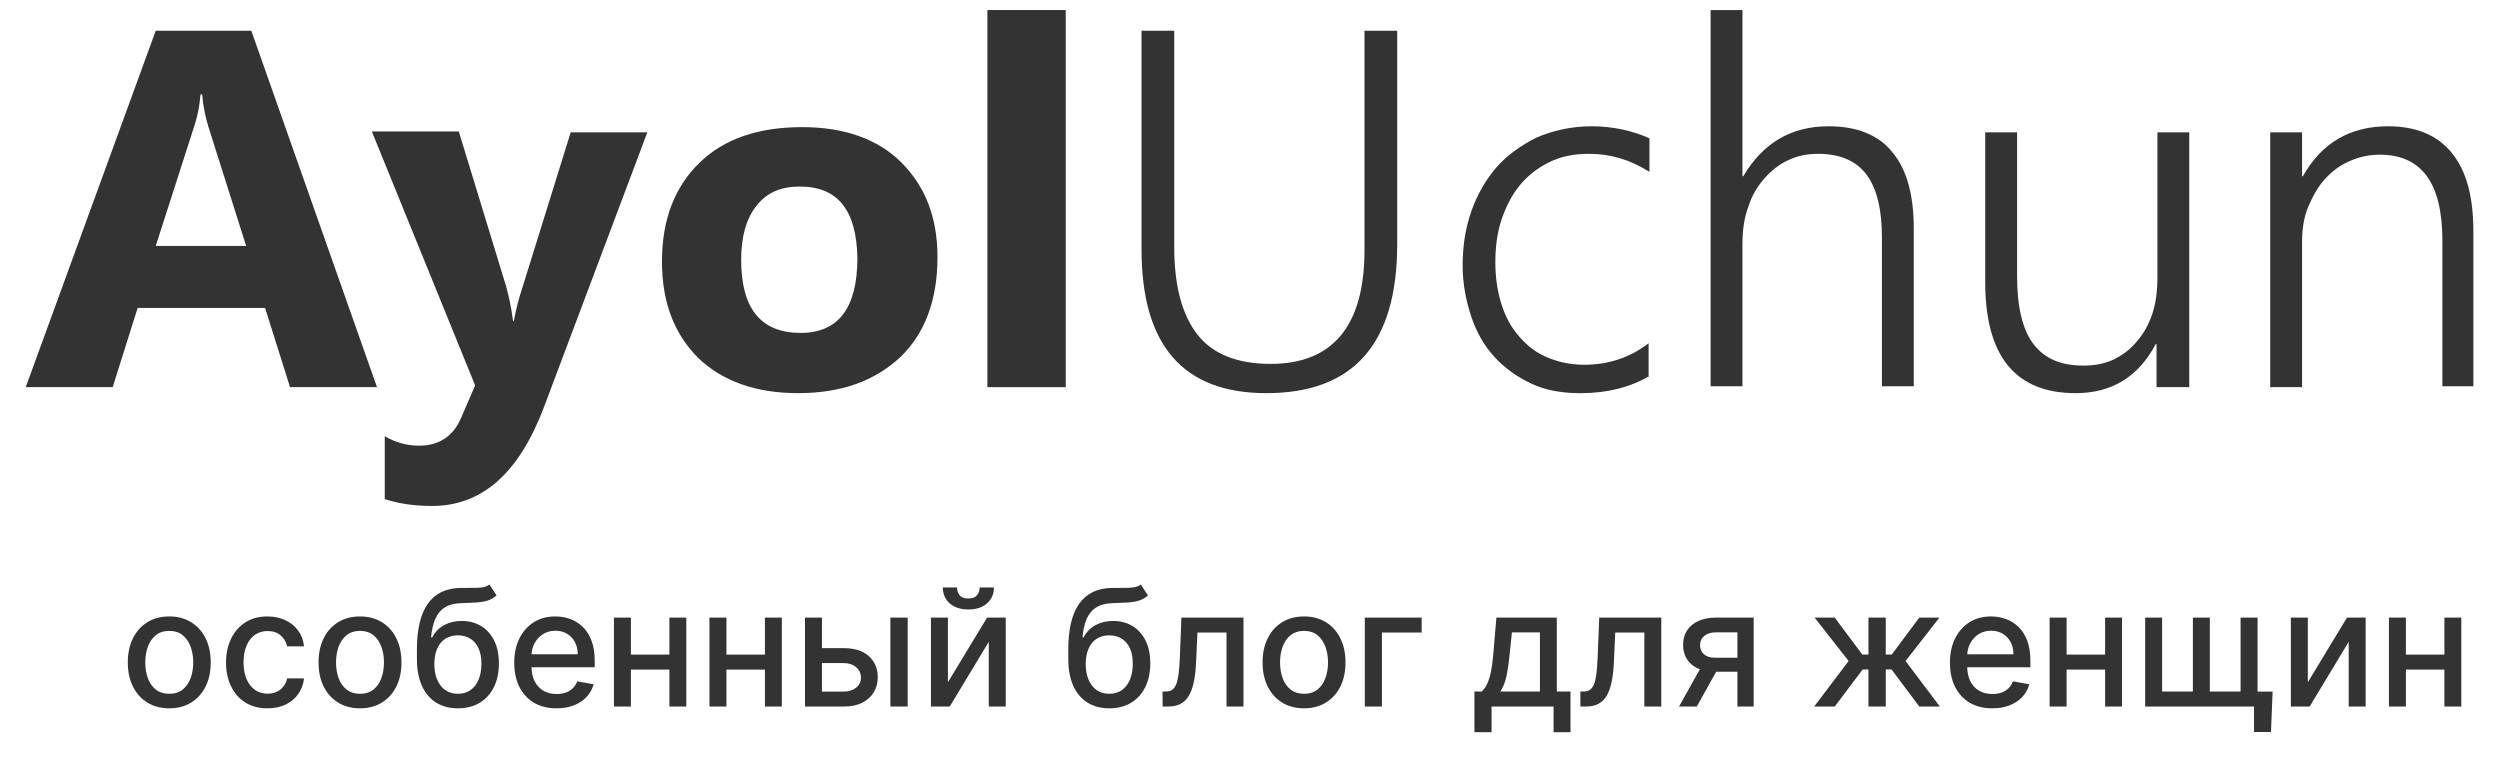 <svg width="92" height="28" viewBox="0 0 92 28" fill="none" xmlns="http://www.w3.org/2000/svg">
<path d="M13.873 14.247H10.673L9.755 11.332H5.066L4.147 14.247H0.947L5.731 1.13H9.248L13.873 14.247ZM9.058 9.051L7.664 4.647C7.568 4.33 7.473 3.918 7.442 3.475H7.378C7.347 3.855 7.283 4.235 7.157 4.615L5.731 9.051H9.058Z" fill="#333333"/>
<path d="M23.822 4.869L20.02 14.975C19.101 17.415 17.739 18.619 15.901 18.619C15.204 18.619 14.634 18.524 14.159 18.365V16.053C14.539 16.274 14.95 16.401 15.426 16.401C16.154 16.401 16.693 16.053 16.978 15.355L17.485 14.183L13.683 4.837H16.883L18.626 10.54C18.721 10.888 18.816 11.3 18.879 11.807H18.911C18.974 11.459 19.069 11.047 19.228 10.572L21.002 4.869H23.822Z" fill="#333333"/>
<path d="M29.366 14.468C27.814 14.468 26.578 14.025 25.691 13.169C24.804 12.282 24.36 11.11 24.36 9.621C24.36 8.069 24.835 6.865 25.754 5.977C26.673 5.09 27.94 4.678 29.524 4.678C31.077 4.678 32.313 5.122 33.168 5.977C34.055 6.865 34.499 8.005 34.499 9.463C34.499 11.015 34.055 12.251 33.136 13.138C32.186 14.025 30.95 14.468 29.366 14.468ZM29.43 6.865C28.733 6.865 28.226 7.086 27.845 7.562C27.465 8.037 27.275 8.702 27.275 9.558C27.275 11.364 28.004 12.251 29.461 12.251C30.855 12.251 31.552 11.332 31.552 9.494C31.52 7.72 30.823 6.865 29.43 6.865Z" fill="#333333"/>
<path d="M39.219 14.247H36.336V0.37H39.219V14.247Z" fill="#333333"/>
<path d="M51.417 8.987C51.417 12.662 49.801 14.468 46.602 14.468C43.528 14.468 42.008 12.694 42.008 9.177V1.13H43.211V9.082C43.211 10.508 43.497 11.585 44.067 12.314C44.637 13.043 45.556 13.391 46.76 13.391C49.041 13.391 50.213 11.997 50.213 9.209V1.13H51.417V8.987Z" fill="#333333"/>
<path d="M60.7 13.835C60.003 14.247 59.148 14.469 58.166 14.469C57.5 14.469 56.898 14.373 56.36 14.12C55.821 13.867 55.377 13.55 54.997 13.138C54.617 12.726 54.332 12.219 54.142 11.649C53.952 11.078 53.825 10.445 53.825 9.779C53.825 9.082 53.92 8.417 54.142 7.783C54.364 7.15 54.681 6.611 55.061 6.168C55.441 5.724 55.98 5.344 56.55 5.059C57.152 4.805 57.817 4.647 58.578 4.647C59.338 4.647 60.066 4.805 60.7 5.09V6.326C60.003 5.882 59.275 5.661 58.482 5.661C57.912 5.661 57.437 5.756 56.993 5.978C56.55 6.199 56.201 6.484 55.916 6.833C55.631 7.181 55.409 7.625 55.251 8.1C55.092 8.575 55.029 9.114 55.029 9.653C55.029 10.16 55.092 10.635 55.219 11.078C55.346 11.522 55.536 11.934 55.821 12.282C56.106 12.631 56.423 12.916 56.835 13.106C57.247 13.296 57.722 13.423 58.292 13.423C59.179 13.423 59.971 13.169 60.669 12.631V13.835H60.7Z" fill="#333333"/>
<path d="M69.254 14.247V8.734C69.254 7.688 69.064 6.928 68.684 6.421C68.304 5.914 67.702 5.661 66.91 5.661C66.53 5.661 66.181 5.724 65.833 5.882C65.484 6.041 65.199 6.263 64.946 6.548C64.692 6.833 64.47 7.181 64.344 7.593C64.185 8.005 64.122 8.48 64.122 8.987V14.215H62.95V0.37H64.122V6.484H64.154C64.882 5.249 65.928 4.647 67.29 4.647C68.336 4.647 69.128 4.964 69.635 5.597C70.173 6.231 70.427 7.181 70.427 8.417V14.215H69.254V14.247Z" fill="#333333"/>
<path d="M79.361 14.247V12.662H79.33C78.696 13.866 77.714 14.468 76.383 14.468C74.165 14.468 73.056 13.106 73.056 10.381V4.869H74.229V10.159C74.229 11.268 74.419 12.124 74.831 12.662C75.243 13.201 75.844 13.454 76.668 13.454C77.08 13.454 77.429 13.391 77.777 13.233C78.094 13.074 78.411 12.852 78.633 12.567C78.886 12.282 79.076 11.934 79.203 11.554C79.33 11.173 79.393 10.73 79.393 10.223V4.869H80.565V14.247H79.361Z" fill="#333333"/>
<path d="M89.88 14.247V8.861C89.88 6.738 89.12 5.692 87.567 5.692C87.155 5.692 86.775 5.787 86.427 5.946C86.078 6.104 85.793 6.326 85.539 6.611C85.286 6.896 85.096 7.245 84.937 7.625C84.779 8.005 84.716 8.449 84.716 8.892V14.247H83.543V4.869H84.716V6.484H84.747C85.444 5.249 86.49 4.647 87.884 4.647C88.898 4.647 89.69 4.964 90.228 5.629C90.767 6.294 91.02 7.245 91.02 8.512V14.215H89.88V14.247Z" fill="#333333"/>
<path d="M6.229 26.066C5.922 26.066 5.654 25.996 5.425 25.855C5.197 25.715 5.019 25.518 4.893 25.265C4.766 25.012 4.703 24.717 4.703 24.379C4.703 24.039 4.766 23.742 4.893 23.488C5.019 23.234 5.197 23.036 5.425 22.896C5.654 22.755 5.922 22.685 6.229 22.685C6.536 22.685 6.803 22.755 7.032 22.896C7.261 23.036 7.438 23.234 7.565 23.488C7.691 23.742 7.754 24.039 7.754 24.379C7.754 24.717 7.691 25.012 7.565 25.265C7.438 25.518 7.261 25.715 7.032 25.855C6.803 25.996 6.536 26.066 6.229 26.066ZM6.231 25.531C6.43 25.531 6.594 25.479 6.725 25.374C6.856 25.268 6.952 25.129 7.015 24.954C7.079 24.779 7.111 24.587 7.111 24.376C7.111 24.168 7.079 23.976 7.015 23.801C6.952 23.625 6.856 23.484 6.725 23.377C6.594 23.271 6.43 23.217 6.231 23.217C6.031 23.217 5.864 23.271 5.732 23.377C5.602 23.484 5.504 23.625 5.44 23.801C5.378 23.976 5.347 24.168 5.347 24.376C5.347 24.587 5.378 24.779 5.44 24.954C5.504 25.129 5.602 25.268 5.732 25.374C5.864 25.479 6.031 25.531 6.231 25.531ZM9.844 26.066C9.527 26.066 9.254 25.994 9.026 25.851C8.798 25.706 8.624 25.506 8.502 25.252C8.379 24.998 8.318 24.707 8.318 24.379C8.318 24.046 8.381 23.753 8.506 23.499C8.631 23.243 8.807 23.043 9.034 22.9C9.262 22.756 9.529 22.685 9.838 22.685C10.086 22.685 10.308 22.731 10.502 22.823C10.697 22.914 10.854 23.042 10.973 23.207C11.094 23.371 11.166 23.564 11.188 23.784H10.568C10.534 23.631 10.456 23.499 10.334 23.388C10.213 23.277 10.051 23.222 9.848 23.222C9.671 23.222 9.515 23.268 9.382 23.362C9.249 23.454 9.146 23.587 9.073 23.759C8.999 23.929 8.962 24.131 8.962 24.364C8.962 24.602 8.998 24.808 9.07 24.982C9.143 25.155 9.245 25.289 9.377 25.384C9.511 25.479 9.668 25.527 9.848 25.527C9.969 25.527 10.078 25.505 10.176 25.461C10.276 25.416 10.359 25.351 10.426 25.267C10.494 25.183 10.541 25.082 10.568 24.965H11.188C11.166 25.176 11.097 25.365 10.982 25.531C10.867 25.697 10.713 25.828 10.519 25.923C10.328 26.018 10.102 26.066 9.844 26.066ZM13.248 26.066C12.941 26.066 12.674 25.996 12.445 25.855C12.216 25.715 12.039 25.518 11.912 25.265C11.786 25.012 11.723 24.717 11.723 24.379C11.723 24.039 11.786 23.742 11.912 23.488C12.039 23.234 12.216 23.036 12.445 22.896C12.674 22.755 12.941 22.685 13.248 22.685C13.555 22.685 13.823 22.755 14.052 22.896C14.28 23.036 14.458 23.234 14.584 23.488C14.711 23.742 14.774 24.039 14.774 24.379C14.774 24.717 14.711 25.012 14.584 25.265C14.458 25.518 14.28 25.715 14.052 25.855C13.823 25.996 13.555 26.066 13.248 26.066ZM13.25 25.531C13.449 25.531 13.614 25.479 13.745 25.374C13.875 25.268 13.972 25.129 14.034 24.954C14.098 24.779 14.13 24.587 14.13 24.376C14.13 24.168 14.098 23.976 14.034 23.801C13.972 23.625 13.875 23.484 13.745 23.377C13.614 23.271 13.449 23.217 13.25 23.217C13.05 23.217 12.884 23.271 12.752 23.377C12.621 23.484 12.524 23.625 12.46 23.801C12.397 23.976 12.366 24.168 12.366 24.376C12.366 24.587 12.397 24.779 12.46 24.954C12.524 25.129 12.621 25.268 12.752 25.374C12.884 25.479 13.05 25.531 13.25 25.531ZM18.01 21.509L18.274 21.911C18.176 22.001 18.064 22.065 17.939 22.103C17.816 22.14 17.673 22.163 17.511 22.173C17.349 22.182 17.164 22.19 16.955 22.197C16.719 22.204 16.525 22.255 16.373 22.35C16.221 22.444 16.104 22.583 16.022 22.768C15.941 22.951 15.888 23.181 15.864 23.458H15.905C16.011 23.255 16.159 23.103 16.348 23.002C16.538 22.901 16.752 22.851 16.989 22.851C17.253 22.851 17.488 22.911 17.694 23.032C17.9 23.153 18.062 23.329 18.18 23.562C18.299 23.794 18.359 24.077 18.359 24.413C18.359 24.752 18.297 25.046 18.172 25.293C18.048 25.54 17.873 25.731 17.648 25.866C17.423 25.999 17.158 26.066 16.853 26.066C16.547 26.066 16.281 25.997 16.054 25.859C15.828 25.72 15.652 25.514 15.527 25.241C15.404 24.969 15.342 24.632 15.342 24.232V23.908C15.342 23.159 15.476 22.596 15.743 22.218C16.01 21.84 16.409 21.646 16.94 21.636C17.112 21.632 17.265 21.631 17.4 21.634C17.535 21.636 17.653 21.629 17.754 21.615C17.856 21.599 17.942 21.564 18.01 21.509ZM16.855 25.531C17.032 25.531 17.185 25.486 17.313 25.397C17.442 25.306 17.542 25.178 17.611 25.011C17.681 24.845 17.716 24.649 17.716 24.423C17.716 24.202 17.681 24.014 17.611 23.859C17.542 23.704 17.442 23.586 17.313 23.505C17.184 23.423 17.029 23.381 16.849 23.381C16.715 23.381 16.596 23.405 16.491 23.452C16.386 23.497 16.295 23.565 16.22 23.654C16.146 23.744 16.089 23.853 16.047 23.982C16.008 24.11 15.986 24.257 15.983 24.423C15.983 24.761 16.061 25.03 16.216 25.231C16.372 25.431 16.585 25.531 16.855 25.531ZM20.481 26.066C20.159 26.066 19.881 25.997 19.648 25.859C19.417 25.72 19.238 25.525 19.111 25.273C18.986 25.021 18.924 24.724 18.924 24.385C18.924 24.05 18.986 23.754 19.111 23.499C19.238 23.243 19.414 23.043 19.64 22.9C19.867 22.756 20.133 22.685 20.437 22.685C20.621 22.685 20.8 22.715 20.974 22.776C21.147 22.837 21.302 22.933 21.44 23.064C21.578 23.195 21.687 23.364 21.766 23.573C21.846 23.78 21.886 24.033 21.886 24.329V24.555H19.284V24.078H21.261C21.261 23.91 21.227 23.762 21.159 23.633C21.091 23.502 20.995 23.399 20.871 23.324C20.749 23.249 20.606 23.211 20.441 23.211C20.262 23.211 20.106 23.255 19.972 23.343C19.84 23.43 19.738 23.543 19.665 23.684C19.594 23.823 19.559 23.974 19.559 24.138V24.511C19.559 24.729 19.597 24.916 19.674 25.069C19.752 25.222 19.861 25.34 20 25.421C20.139 25.5 20.302 25.54 20.488 25.54C20.608 25.54 20.719 25.523 20.818 25.489C20.917 25.453 21.003 25.401 21.076 25.331C21.148 25.261 21.204 25.175 21.242 25.073L21.845 25.182C21.797 25.359 21.71 25.515 21.585 25.648C21.462 25.78 21.306 25.884 21.118 25.957C20.932 26.03 20.72 26.066 20.481 26.066ZM24.81 24.089V24.641H23.038V24.089H24.81ZM23.217 22.727V26H22.592V22.727H23.217ZM25.256 22.727V26H24.634V22.727H25.256ZM28.326 24.089V24.641H26.553V24.089H28.326ZM26.732 22.727V26H26.108V22.727H26.732ZM28.771 22.727V26H28.149V22.727H28.771ZM30.103 23.852H31.053C31.454 23.852 31.762 23.952 31.978 24.151C32.194 24.349 32.302 24.606 32.302 24.92C32.302 25.124 32.254 25.308 32.157 25.472C32.06 25.635 31.919 25.764 31.733 25.859C31.547 25.953 31.32 26 31.053 26H29.624V22.727H30.248V25.45H31.053C31.236 25.45 31.387 25.403 31.505 25.308C31.623 25.211 31.682 25.088 31.682 24.939C31.682 24.781 31.623 24.653 31.505 24.553C31.387 24.452 31.236 24.402 31.053 24.402H30.103V23.852ZM32.766 26V22.727H33.403V26H32.766ZM34.883 25.107L36.325 22.727H37.011V26H36.387V23.618L34.951 26H34.258V22.727H34.883V25.107ZM36.052 21.619H36.577C36.577 21.859 36.491 22.055 36.321 22.205C36.152 22.354 35.923 22.429 35.635 22.429C35.348 22.429 35.12 22.354 34.951 22.205C34.782 22.055 34.697 21.859 34.697 21.619H35.219C35.219 21.726 35.251 21.82 35.313 21.903C35.376 21.984 35.483 22.024 35.635 22.024C35.784 22.024 35.89 21.984 35.954 21.903C36.02 21.822 36.052 21.727 36.052 21.619ZM41.98 21.509L42.245 21.911C42.147 22.001 42.035 22.065 41.91 22.103C41.787 22.14 41.644 22.163 41.482 22.173C41.32 22.182 41.135 22.19 40.926 22.197C40.69 22.204 40.496 22.255 40.344 22.35C40.192 22.444 40.075 22.583 39.992 22.768C39.912 22.951 39.859 23.181 39.835 23.458H39.875C39.982 23.255 40.13 23.103 40.319 23.002C40.509 22.901 40.723 22.851 40.96 22.851C41.224 22.851 41.459 22.911 41.665 23.032C41.871 23.153 42.033 23.329 42.151 23.562C42.27 23.794 42.33 24.077 42.33 24.413C42.33 24.752 42.267 25.046 42.142 25.293C42.019 25.54 41.844 25.731 41.618 25.866C41.394 25.999 41.129 26.066 40.824 26.066C40.518 26.066 40.252 25.997 40.025 25.859C39.799 25.72 39.623 25.514 39.498 25.241C39.375 24.969 39.313 24.632 39.313 24.232V23.908C39.313 23.159 39.446 22.596 39.713 22.218C39.98 21.84 40.38 21.646 40.911 21.636C41.083 21.632 41.236 21.631 41.371 21.634C41.506 21.636 41.624 21.629 41.725 21.615C41.827 21.599 41.912 21.564 41.98 21.509ZM40.826 25.531C41.003 25.531 41.156 25.486 41.284 25.397C41.413 25.306 41.512 25.178 41.582 25.011C41.652 24.845 41.686 24.649 41.686 24.423C41.686 24.202 41.652 24.014 41.582 23.859C41.512 23.704 41.413 23.586 41.284 23.505C41.154 23.423 41 23.381 40.819 23.381C40.686 23.381 40.566 23.405 40.461 23.452C40.356 23.497 40.266 23.565 40.191 23.654C40.117 23.744 40.059 23.853 40.018 23.982C39.978 24.11 39.957 24.257 39.954 24.423C39.954 24.761 40.032 25.03 40.186 25.231C40.343 25.431 40.556 25.531 40.826 25.531ZM42.784 26L42.782 25.448H42.899C42.99 25.448 43.066 25.429 43.127 25.391C43.189 25.351 43.24 25.284 43.28 25.19C43.32 25.097 43.35 24.967 43.372 24.803C43.393 24.636 43.409 24.428 43.419 24.176L43.476 22.727H45.76V26H45.136V23.277H44.066L44.015 24.389C44.002 24.659 43.975 24.895 43.932 25.097C43.891 25.298 43.831 25.467 43.751 25.602C43.672 25.735 43.569 25.835 43.444 25.902C43.319 25.967 43.167 26 42.988 26H42.784ZM47.989 26.066C47.682 26.066 47.414 25.996 47.185 25.855C46.956 25.715 46.779 25.518 46.653 25.265C46.526 25.012 46.463 24.717 46.463 24.379C46.463 24.039 46.526 23.742 46.653 23.488C46.779 23.234 46.956 23.036 47.185 22.896C47.414 22.755 47.682 22.685 47.989 22.685C48.295 22.685 48.563 22.755 48.792 22.896C49.02 23.036 49.198 23.234 49.324 23.488C49.451 23.742 49.514 24.039 49.514 24.379C49.514 24.717 49.451 25.012 49.324 25.265C49.198 25.518 49.02 25.715 48.792 25.855C48.563 25.996 48.295 26.066 47.989 26.066ZM47.991 25.531C48.19 25.531 48.354 25.479 48.485 25.374C48.616 25.268 48.712 25.129 48.775 24.954C48.839 24.779 48.871 24.587 48.871 24.376C48.871 24.168 48.839 23.976 48.775 23.801C48.712 23.625 48.616 23.484 48.485 23.377C48.354 23.271 48.19 23.217 47.991 23.217C47.79 23.217 47.624 23.271 47.492 23.377C47.361 23.484 47.264 23.625 47.2 23.801C47.138 23.976 47.106 24.168 47.106 24.376C47.106 24.587 47.138 24.779 47.2 24.954C47.264 25.129 47.361 25.268 47.492 25.374C47.624 25.479 47.79 25.531 47.991 25.531ZM52.318 22.727V23.277H50.854V26H50.225V22.727H52.318ZM54.259 26.944V25.448H54.525C54.594 25.386 54.651 25.311 54.698 25.224C54.746 25.138 54.787 25.035 54.819 24.916C54.853 24.796 54.882 24.657 54.905 24.498C54.927 24.337 54.947 24.154 54.964 23.948L55.067 22.727H57.291V25.448H57.794V26.944H57.172V26H54.89V26.944H54.259ZM55.207 25.448H56.669V23.273H55.638L55.569 23.948C55.537 24.292 55.496 24.59 55.446 24.843C55.396 25.095 55.317 25.296 55.207 25.448ZM58.159 26L58.157 25.448H58.274C58.365 25.448 58.441 25.429 58.502 25.391C58.564 25.351 58.615 25.284 58.655 25.19C58.695 25.097 58.725 24.967 58.747 24.803C58.768 24.636 58.784 24.428 58.794 24.176L58.851 22.727H61.135V26H60.511V23.277H59.441L59.39 24.389C59.377 24.659 59.35 24.895 59.307 25.097C59.266 25.298 59.206 25.467 59.126 25.602C59.047 25.735 58.944 25.835 58.819 25.902C58.694 25.967 58.542 26 58.363 26H58.159ZM63.937 26V23.271H63.153C62.966 23.271 62.822 23.314 62.718 23.401C62.614 23.487 62.562 23.601 62.562 23.741C62.562 23.881 62.61 23.993 62.705 24.078C62.802 24.162 62.937 24.204 63.11 24.204H64.122V24.72H63.11C62.868 24.72 62.66 24.68 62.483 24.6C62.309 24.519 62.174 24.405 62.079 24.257C61.985 24.109 61.938 23.935 61.938 23.733C61.938 23.527 61.986 23.349 62.083 23.2C62.181 23.05 62.321 22.933 62.503 22.851C62.686 22.768 62.903 22.727 63.153 22.727H64.535V26H63.937ZM61.789 26L62.712 24.347H63.364L62.441 26H61.789ZM66.762 26L68.03 24.325L66.777 22.727H67.519L68.531 24.087H68.759V22.727H69.396V24.087H69.618L70.63 22.727H71.371L70.125 24.325L71.386 26H70.63L69.609 24.636H69.396V26H68.759V24.636H68.546L67.519 26H66.762ZM73.315 26.066C72.993 26.066 72.715 25.997 72.482 25.859C72.251 25.72 72.072 25.525 71.945 25.273C71.82 25.021 71.758 24.724 71.758 24.385C71.758 24.05 71.82 23.754 71.945 23.499C72.072 23.243 72.248 23.043 72.474 22.9C72.701 22.756 72.967 22.685 73.271 22.685C73.455 22.685 73.634 22.715 73.808 22.776C73.981 22.837 74.136 22.933 74.274 23.064C74.412 23.195 74.521 23.364 74.6 23.573C74.68 23.78 74.719 24.033 74.719 24.329V24.555H72.118V24.078H74.095C74.095 23.91 74.061 23.762 73.993 23.633C73.925 23.502 73.829 23.399 73.705 23.324C73.583 23.249 73.44 23.211 73.275 23.211C73.096 23.211 72.94 23.255 72.806 23.343C72.674 23.43 72.572 23.543 72.499 23.684C72.428 23.823 72.393 23.974 72.393 24.138V24.511C72.393 24.729 72.431 24.916 72.508 25.069C72.586 25.222 72.695 25.34 72.834 25.421C72.973 25.5 73.136 25.54 73.322 25.54C73.442 25.54 73.553 25.523 73.652 25.489C73.751 25.453 73.837 25.401 73.91 25.331C73.982 25.261 74.038 25.175 74.076 25.073L74.679 25.182C74.631 25.359 74.544 25.515 74.419 25.648C74.296 25.78 74.14 25.884 73.952 25.957C73.766 26.03 73.554 26.066 73.315 26.066ZM77.644 24.089V24.641H75.872V24.089H77.644ZM76.051 22.727V26H75.426V22.727H76.051ZM78.09 22.727V26H77.468V22.727H78.09ZM83.632 25.45L83.572 26.938H82.948V26H82.541V25.45H83.632ZM78.942 22.727H79.566V25.448H80.698V22.727H81.322V25.448H82.453V22.727H83.078V26H78.942V22.727ZM84.928 25.107L86.37 22.727H87.056V26H86.432V23.618L84.996 26H84.303V22.727H84.928V25.107ZM90.131 24.089V24.641H88.358V24.089H90.131ZM88.537 22.727V26H87.913V22.727H88.537ZM90.576 22.727V26H89.954V22.727H90.576Z" fill="#333333"/>
</svg>

